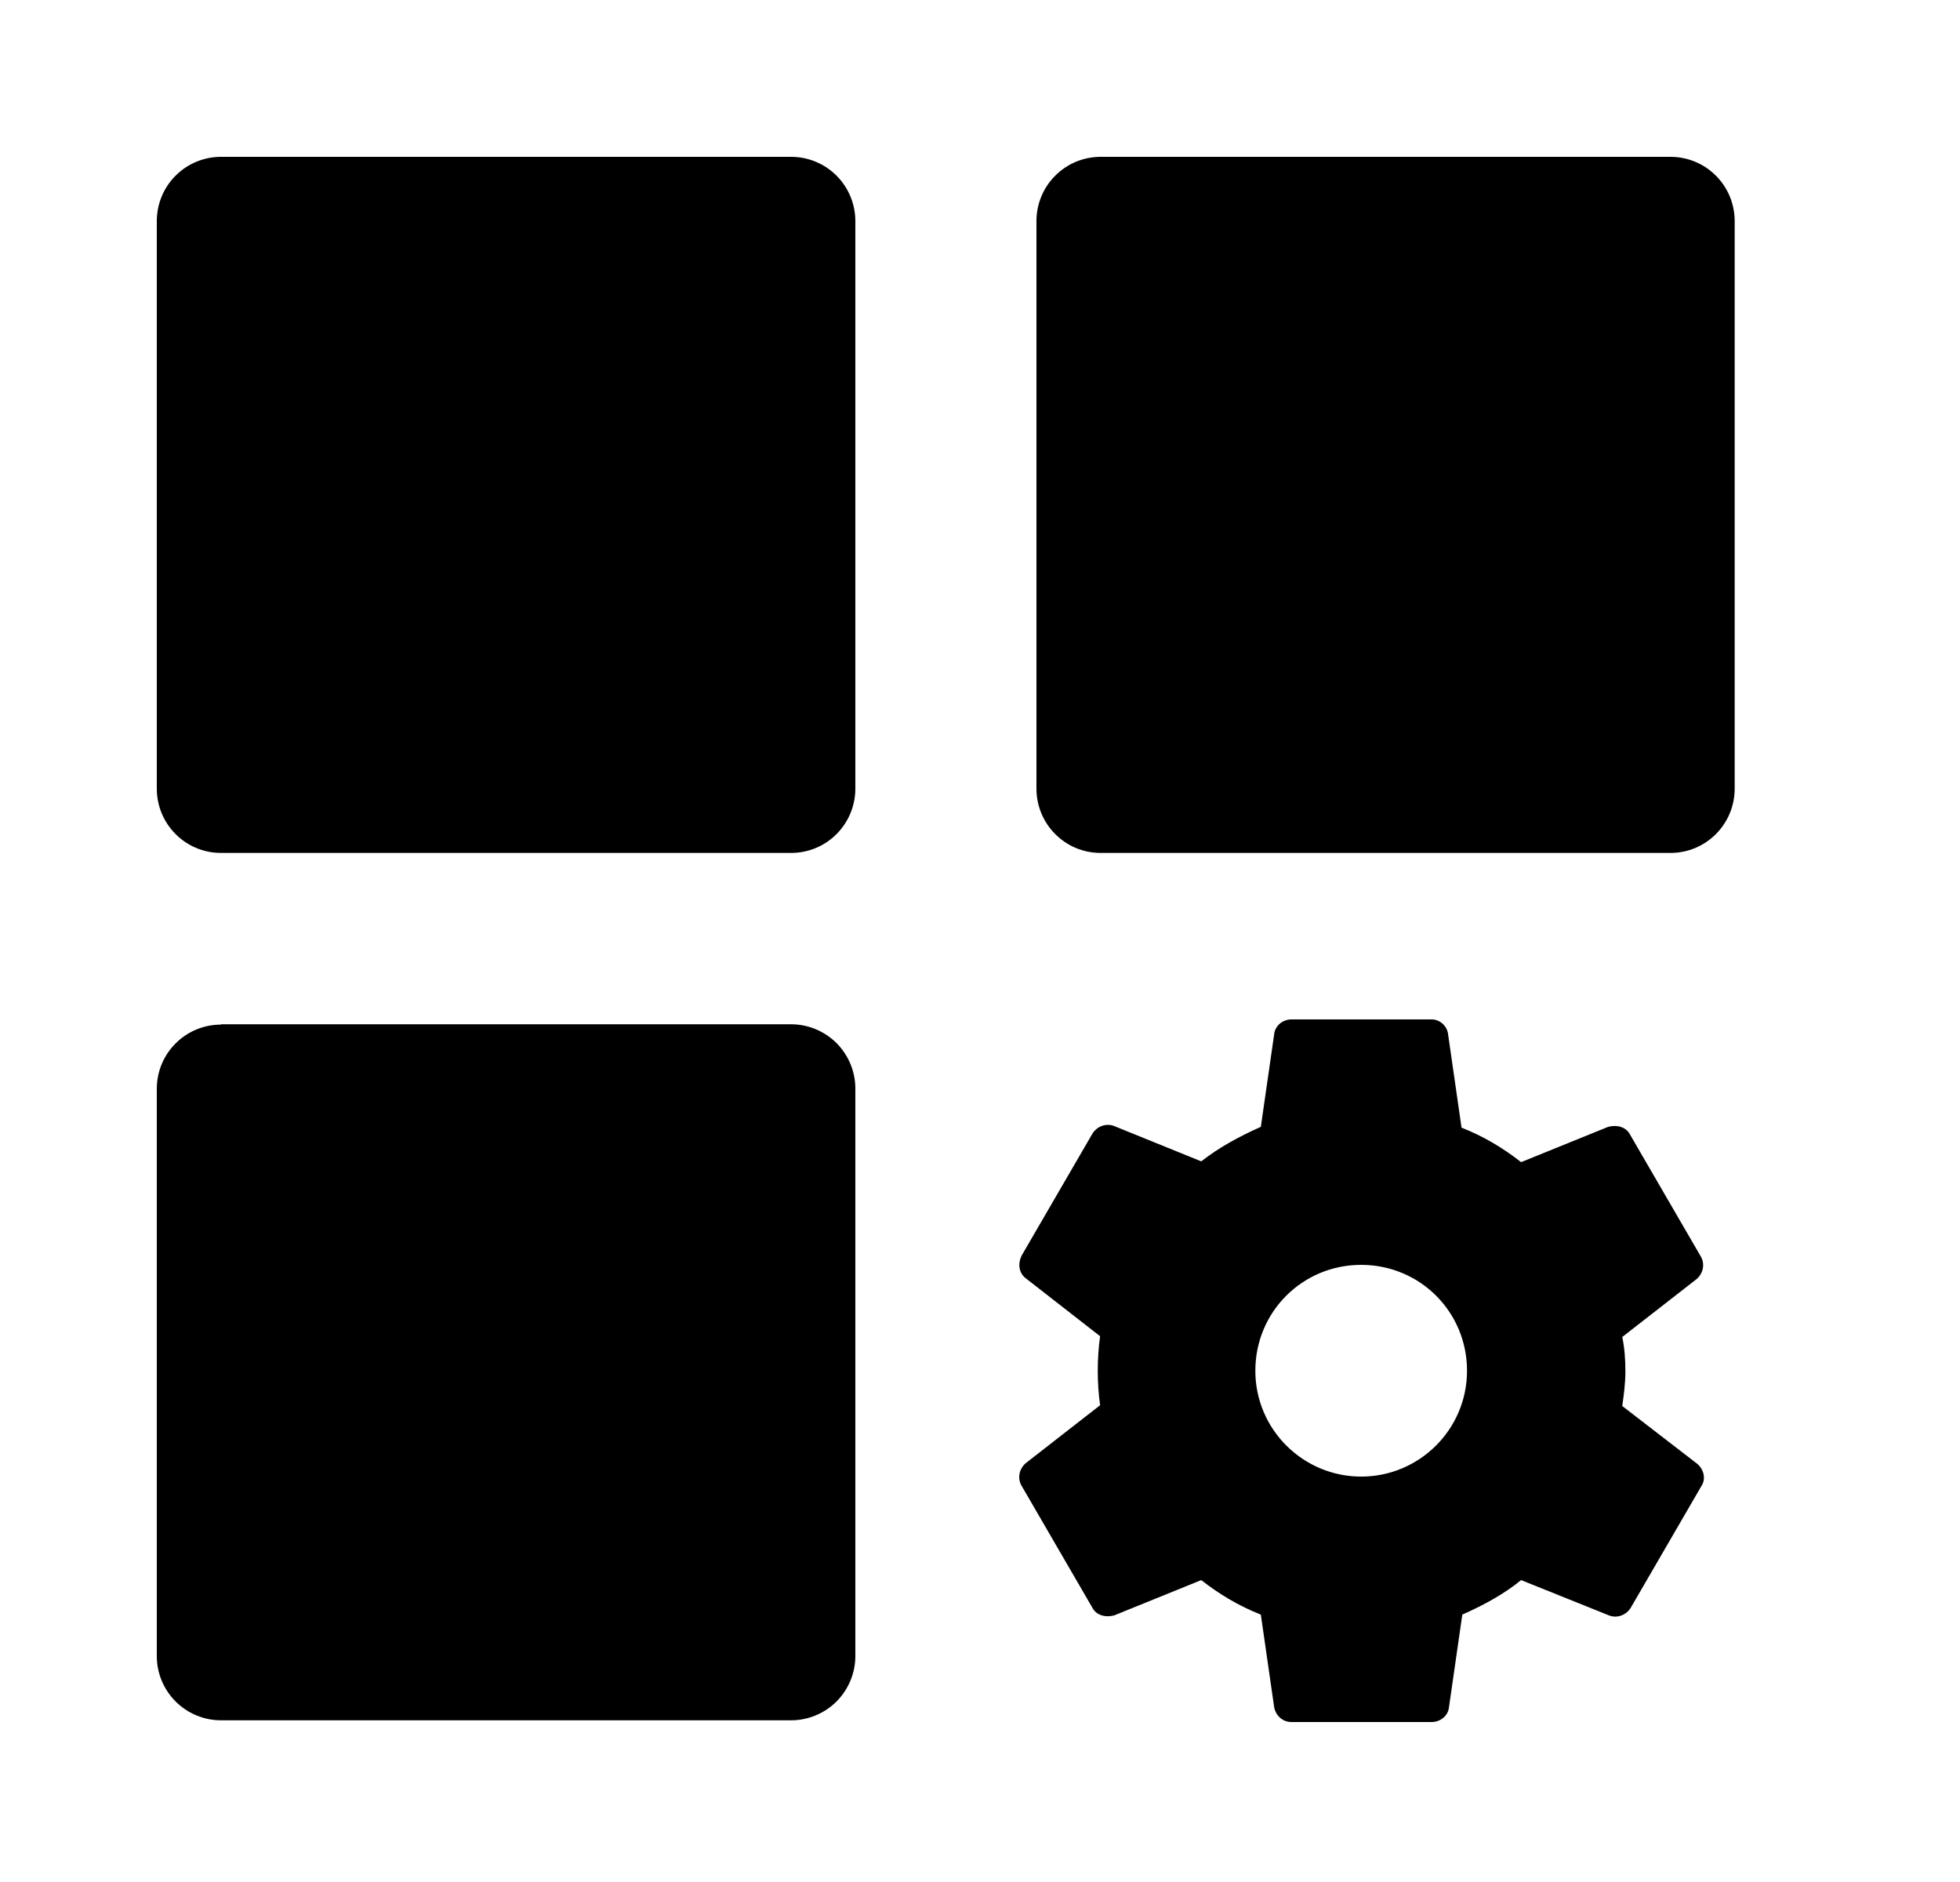 <svg width="25" height="24" viewBox="0 0 25 24" fill="none" xmlns="http://www.w3.org/2000/svg">
<path d="M2.819 13.062H10.091C10.308 13.062 10.516 13.149 10.67 13.302C10.823 13.456 10.91 13.664 10.91 13.881V21.119C10.91 21.336 10.823 21.544 10.67 21.698C10.516 21.851 10.308 21.938 10.091 21.938H2.819C2.602 21.938 2.393 21.851 2.24 21.698C2.086 21.544 2 21.336 2 21.119V13.885C2 13.667 2.086 13.459 2.24 13.306C2.393 13.152 2.602 13.066 2.819 13.066V13.062ZM14.039 2H21.307C21.524 2 21.733 2.086 21.886 2.24C22.04 2.393 22.126 2.602 22.126 2.819V10.058C22.126 10.275 22.04 10.483 21.886 10.637C21.733 10.791 21.524 10.877 21.307 10.877H14.039C13.821 10.877 13.613 10.791 13.46 10.637C13.306 10.483 13.22 10.275 13.22 10.058V2.819C13.22 2.602 13.306 2.393 13.46 2.24C13.613 2.086 13.821 2 14.039 2ZM2.819 2H10.091C10.308 2 10.516 2.086 10.67 2.24C10.823 2.393 10.91 2.602 10.91 2.819V10.058C10.91 10.275 10.823 10.483 10.67 10.637C10.516 10.791 10.308 10.877 10.091 10.877H2.819C2.602 10.877 2.393 10.791 2.24 10.637C2.086 10.483 2 10.275 2 10.058V2.819C2 2.602 2.086 2.393 2.24 2.24C2.393 2.086 2.602 2 2.819 2Z" fill="current"/>
<path d="M21.652 18.67L20.692 17.93C20.712 17.79 20.732 17.64 20.732 17.49C20.732 17.34 20.722 17.19 20.692 17.05L21.642 16.31C21.722 16.24 21.752 16.12 21.692 16.02L20.792 14.47C20.742 14.37 20.622 14.34 20.512 14.37L19.402 14.82C19.172 14.64 18.922 14.49 18.642 14.38L18.472 13.2C18.462 13.08 18.362 13 18.262 13H16.472C16.362 13 16.262 13.08 16.252 13.19L16.082 14.37C15.812 14.49 15.552 14.63 15.322 14.81L14.212 14.36C14.112 14.32 13.992 14.36 13.932 14.46L13.032 16.01C12.982 16.11 12.992 16.23 13.082 16.3L14.032 17.04C14.012 17.18 14.002 17.33 14.002 17.48C14.002 17.63 14.012 17.78 14.032 17.92L13.082 18.66C13.002 18.73 12.972 18.85 13.032 18.95L13.932 20.5C13.982 20.6 14.102 20.63 14.212 20.6L15.322 20.15C15.552 20.33 15.802 20.48 16.082 20.59L16.252 21.77C16.272 21.88 16.362 21.96 16.472 21.96H18.262C18.372 21.96 18.472 21.88 18.482 21.77L18.652 20.59C18.922 20.47 19.182 20.33 19.402 20.15L20.522 20.6C20.622 20.64 20.742 20.6 20.802 20.5L21.702 18.95C21.762 18.86 21.732 18.74 21.652 18.67ZM17.362 18.83C16.622 18.83 16.012 18.23 16.012 17.48C16.012 16.73 16.612 16.13 17.362 16.13C18.112 16.13 18.712 16.73 18.712 17.48C18.712 18.23 18.102 18.83 17.362 18.83Z" fill="current"/>
</svg>
